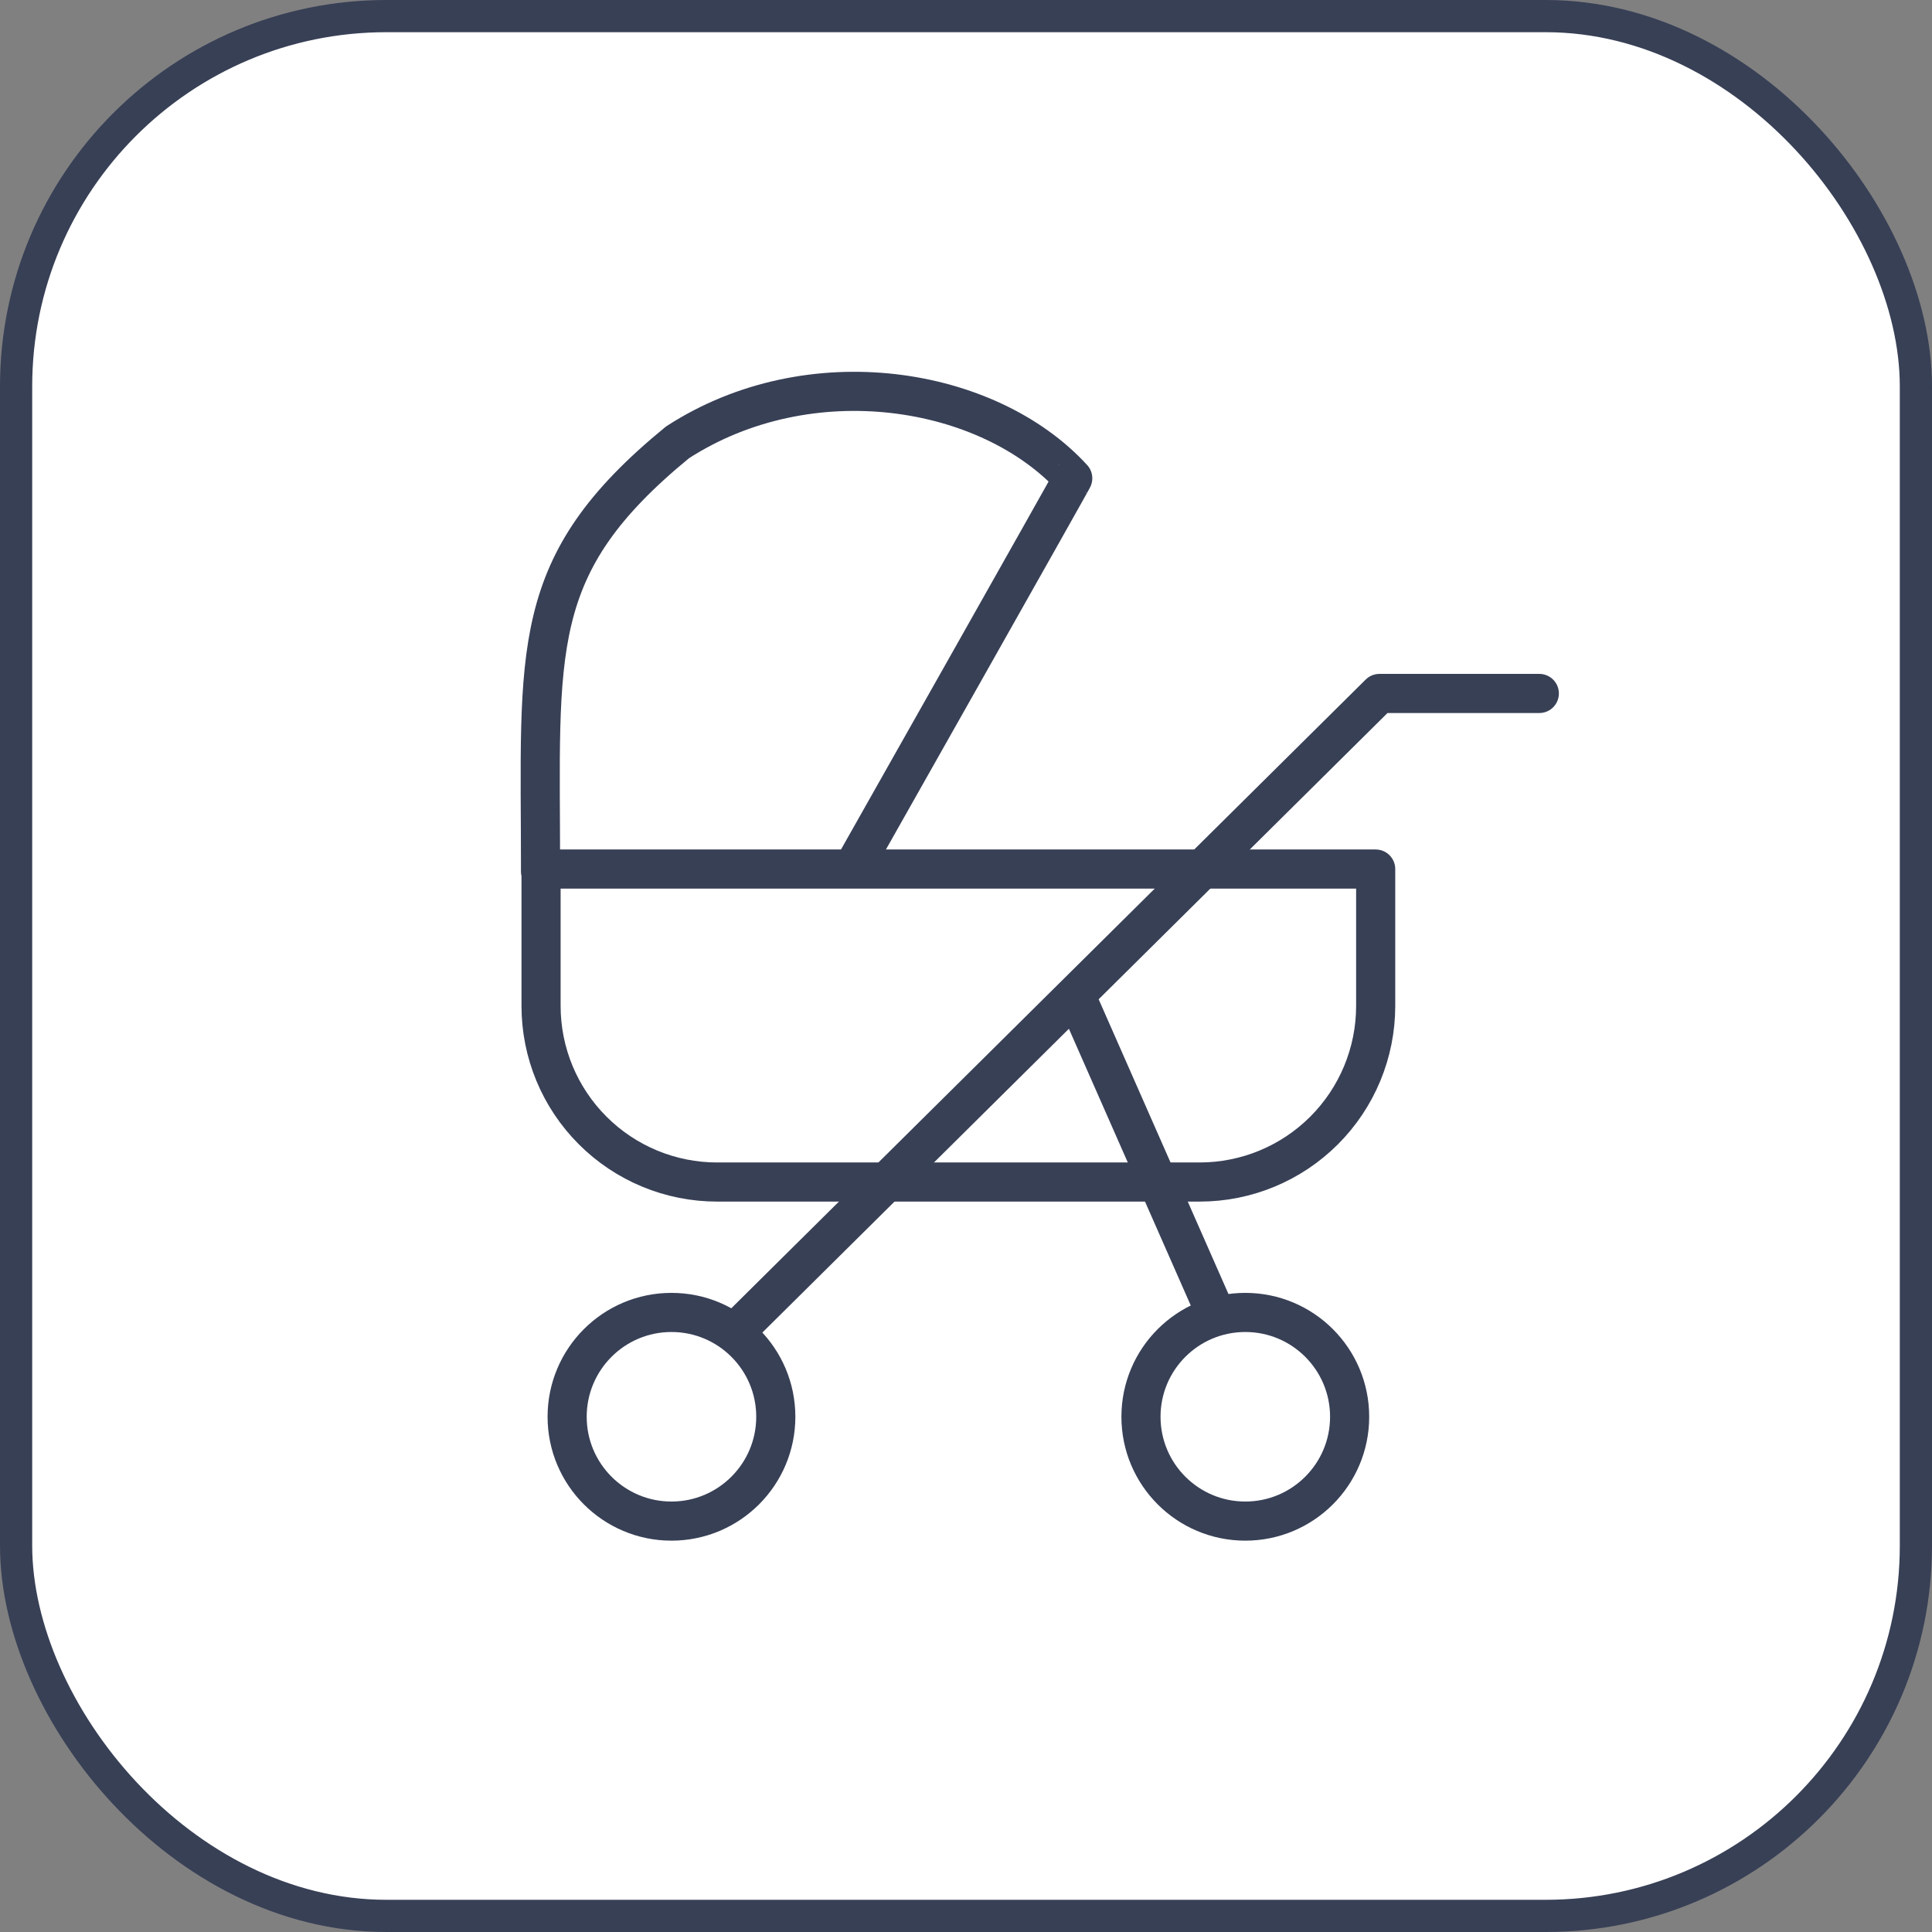 <svg width="60" height="60" viewBox="0 0 60 60" fill="none" xmlns="http://www.w3.org/2000/svg">
<rect x="0" y="0" width="60" height="60" fill="#808080" stroke="none"/>
<rect x="0.5" y="0.5" width="59" height="59" rx="11.5" fill="white"/>
<rect x="0.5" y="0.5" width="59" height="59" rx="11.5" stroke="#384056"/>
<path d="M47.805 21.536H42.84L22.96 41.238" stroke="#384056" stroke-width="1.215" stroke-linecap="round" stroke-linejoin="round"/>
<path d="M16.803 26.989H42.723V31.241C42.723 32.691 42.147 34.082 41.122 35.107C40.096 36.133 38.706 36.709 37.256 36.709H22.271C20.821 36.709 19.43 36.133 18.405 35.107C17.379 34.082 16.803 32.691 16.803 31.241V26.989Z" stroke="#384056" stroke-width="1.215" stroke-linejoin="round"/>
<path d="M33.399 30.904L37.858 41.029" stroke="#384056" stroke-width="1.215"/>
<path d="M16.787 27.053C16.787 20.15 16.359 17.571 21.04 13.738C25.155 11.075 30.693 11.988 33.315 14.853C33.356 14.812 26.536 26.877 26.536 26.877" stroke="#384056" stroke-width="1.215" stroke-linecap="round" stroke-linejoin="round"/>
<path d="M20.853 47.239C22.642 47.239 24.093 45.788 24.093 43.999C24.093 42.209 22.642 40.759 20.853 40.759C19.063 40.759 17.613 42.209 17.613 43.999C17.613 45.788 19.063 47.239 20.853 47.239Z" stroke="#384056" stroke-width="1.215"/>
<path d="M38.674 47.239C40.463 47.239 41.914 45.788 41.914 43.999C41.914 42.209 40.463 40.759 38.674 40.759C36.884 40.759 35.434 42.209 35.434 43.999C35.434 45.788 36.884 47.239 38.674 47.239Z" stroke="#384056" stroke-width="1.215"/>
</svg>
